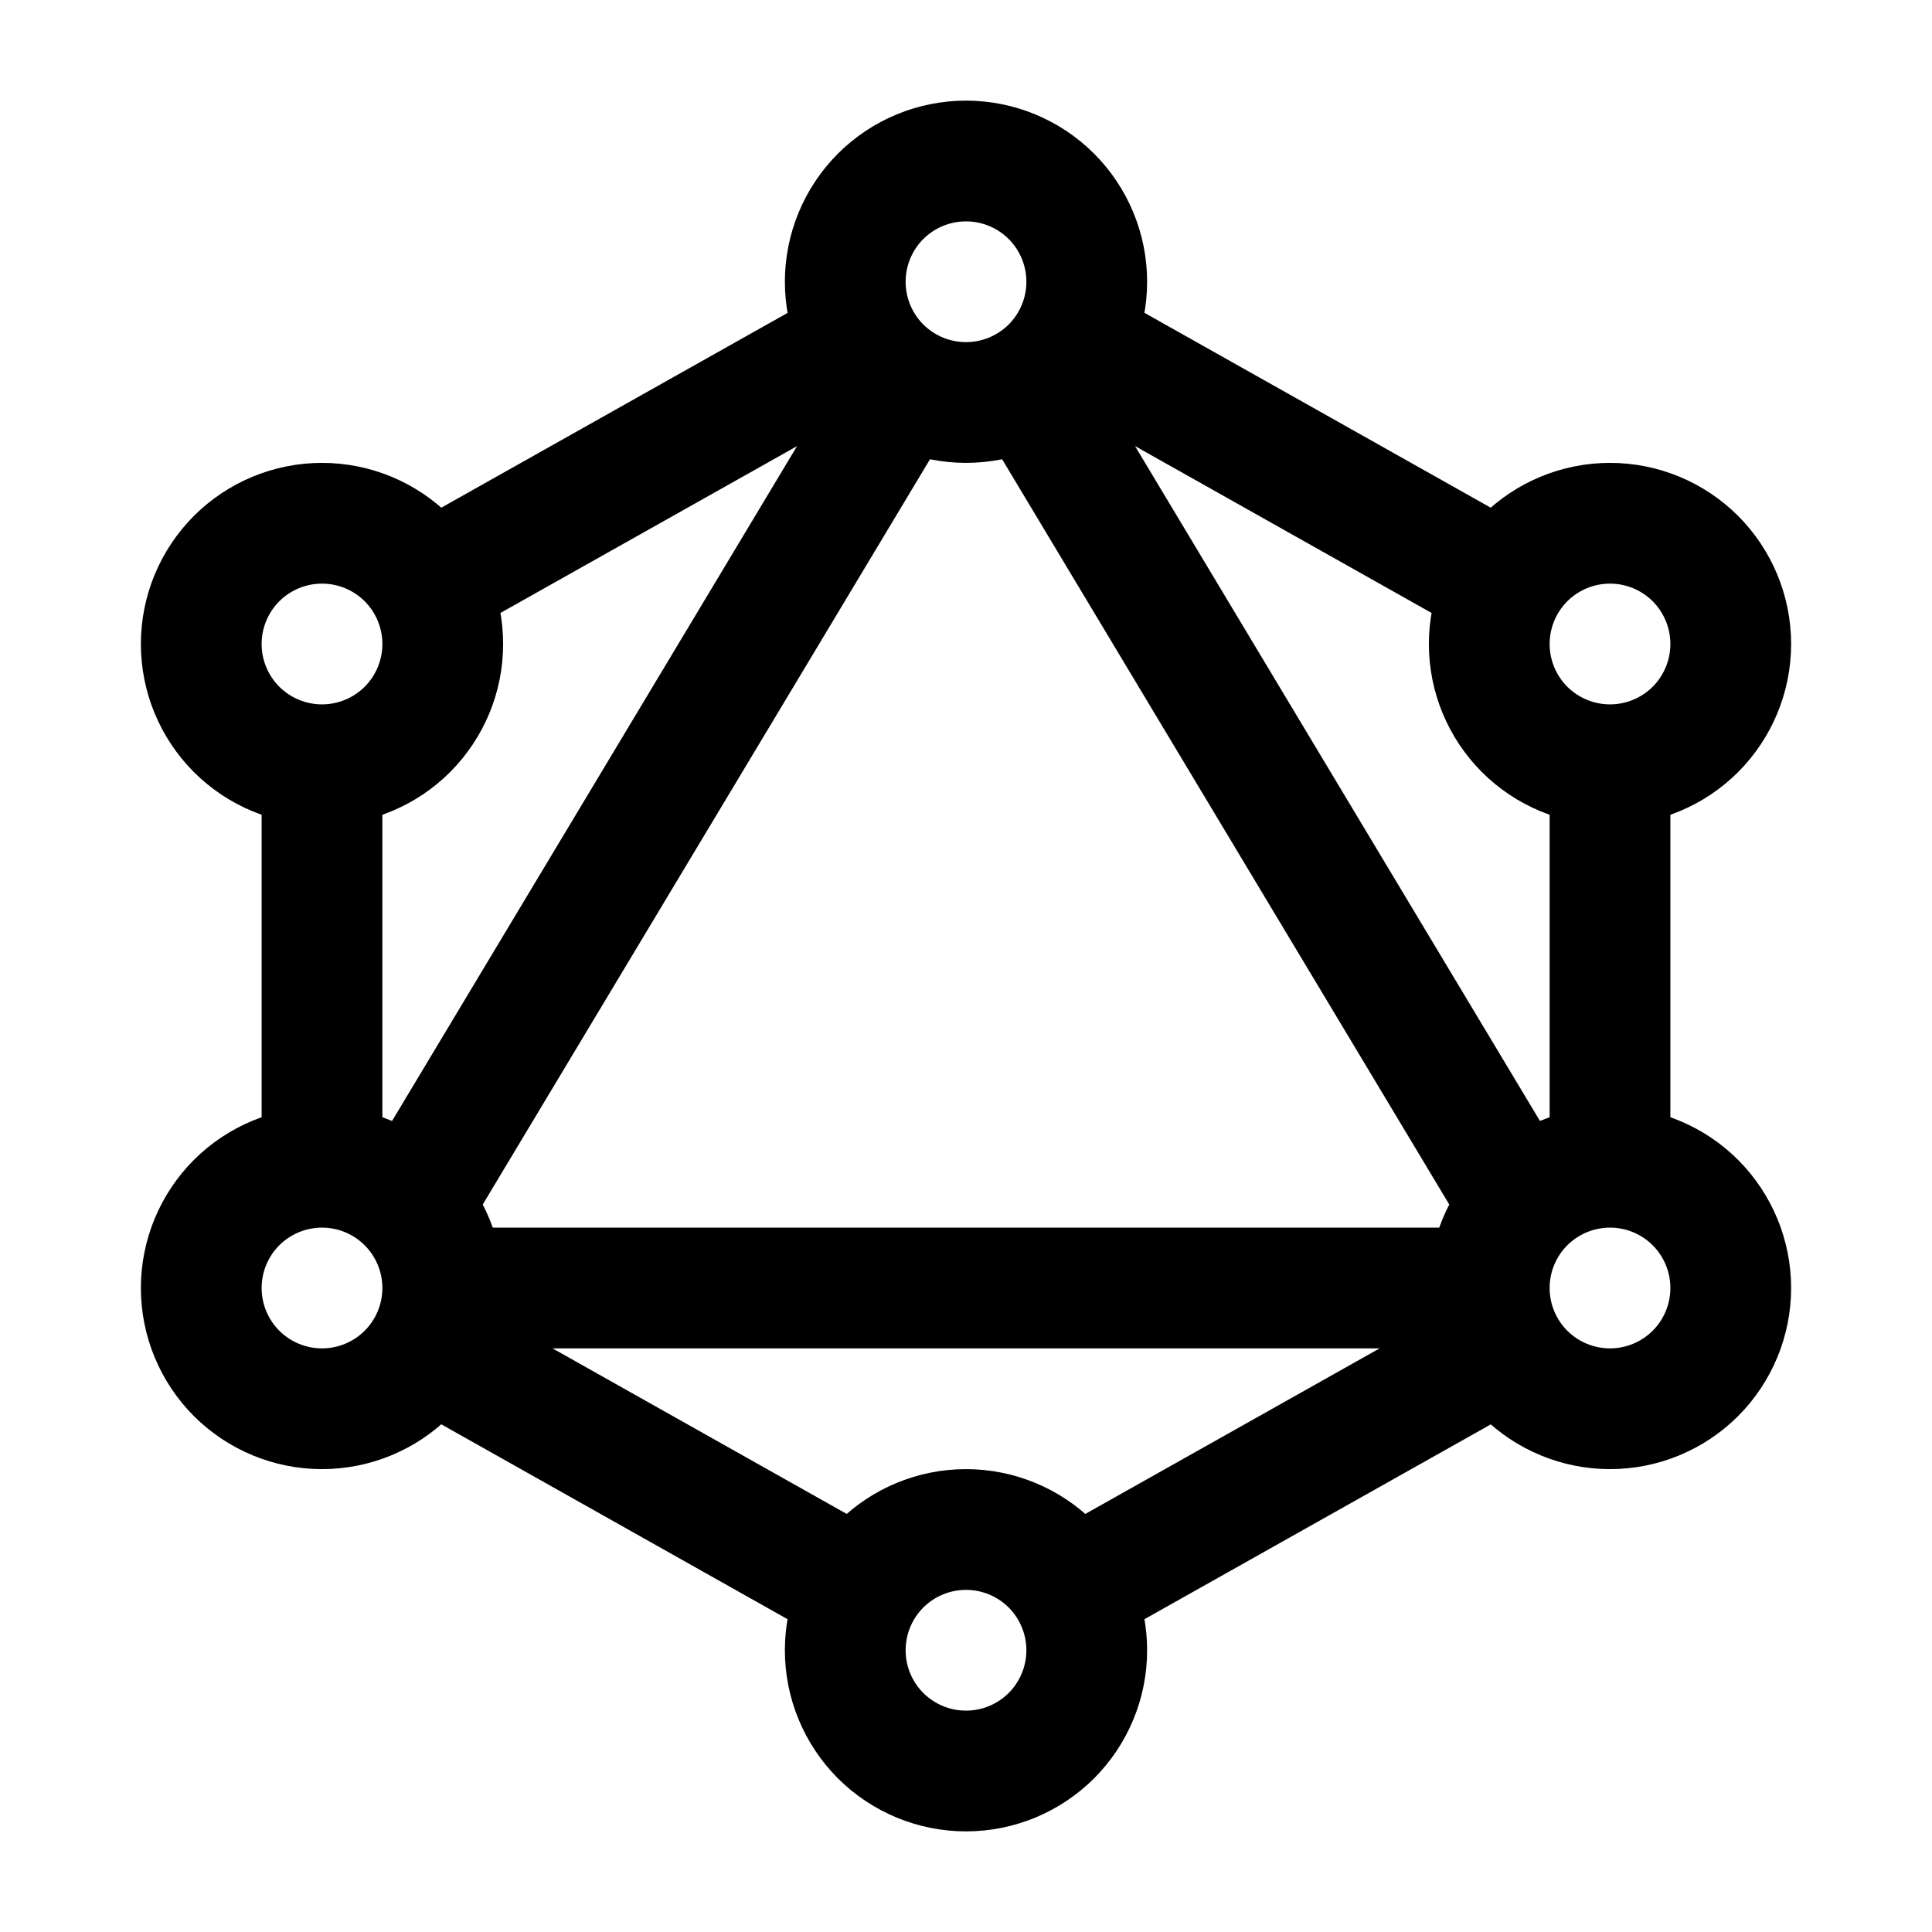 <svg width="24" height="24" viewBox="0 0 24 24" fill="none" xmlns="http://www.w3.org/2000/svg">
<path d="M5.308 7.265L10.693 4.236M13.308 4.235L18.692 7.265M20 9.5V14.5M20 9.5C19.602 9.5 19.221 9.342 18.939 9.061C18.658 8.779 18.5 8.398 18.5 8C18.5 7.602 18.658 7.221 18.939 6.939C19.221 6.658 19.602 6.5 20 6.5C20.398 6.5 20.779 6.658 21.061 6.939C21.342 7.221 21.5 7.602 21.5 8C21.5 8.398 21.342 8.779 21.061 9.061C20.779 9.342 20.398 9.5 20 9.5ZM20 14.5C20.398 14.5 20.779 14.658 21.061 14.939C21.342 15.221 21.5 15.602 21.5 16C21.5 16.398 21.342 16.779 21.061 17.061C20.779 17.342 20.398 17.5 20 17.5C19.602 17.5 19.221 17.342 18.939 17.061C18.658 16.779 18.5 16.398 18.5 16M20 14.5C19.602 14.5 19.221 14.658 18.939 14.939C18.658 15.221 18.5 15.602 18.5 16M18.693 16.736L13.308 19.765M10.692 19.765L5.308 16.735M4 14.5V9.5M4 14.5C4.398 14.5 4.779 14.658 5.061 14.939C5.342 15.221 5.5 15.602 5.5 16M4 14.5C3.602 14.5 3.221 14.658 2.939 14.939C2.658 15.221 2.5 15.602 2.5 16C2.5 16.398 2.658 16.779 2.939 17.061C3.221 17.342 3.602 17.5 4 17.5C4.398 17.5 4.779 17.342 5.061 17.061C5.342 16.779 5.5 16.398 5.5 16M4 9.5C3.602 9.5 3.221 9.342 2.939 9.061C2.658 8.779 2.5 8.398 2.5 8C2.5 7.602 2.658 7.221 2.939 6.939C3.221 6.658 3.602 6.5 4 6.5C4.398 6.5 4.779 6.658 5.061 6.939C5.342 7.221 5.5 7.602 5.5 8C5.5 8.398 5.342 8.779 5.061 9.061C4.779 9.342 4.398 9.5 4 9.5ZM12.772 4.786L18.893 14.988M18.5 16H5.5M5.107 14.988L11.229 4.787M10.5 3.5C10.5 3.898 10.658 4.279 10.939 4.561C11.221 4.842 11.602 5 12 5C12.398 5 12.779 4.842 13.061 4.561C13.342 4.279 13.5 3.898 13.5 3.5C13.5 3.102 13.342 2.721 13.061 2.439C12.779 2.158 12.398 2 12 2C11.602 2 11.221 2.158 10.939 2.439C10.658 2.721 10.5 3.102 10.5 3.5ZM10.5 20.5C10.5 20.898 10.658 21.279 10.939 21.561C11.221 21.842 11.602 22 12 22C12.398 22 12.779 21.842 13.061 21.561C13.342 21.279 13.5 20.898 13.5 20.5C13.5 20.102 13.342 19.721 13.061 19.439C12.779 19.158 12.398 19 12 19C11.602 19 11.221 19.158 10.939 19.439C10.658 19.721 10.5 20.102 10.5 20.5Z" stroke="currentColor" stroke-width="1.5" stroke-linecap="round" stroke-linejoin="round"/>
</svg>
